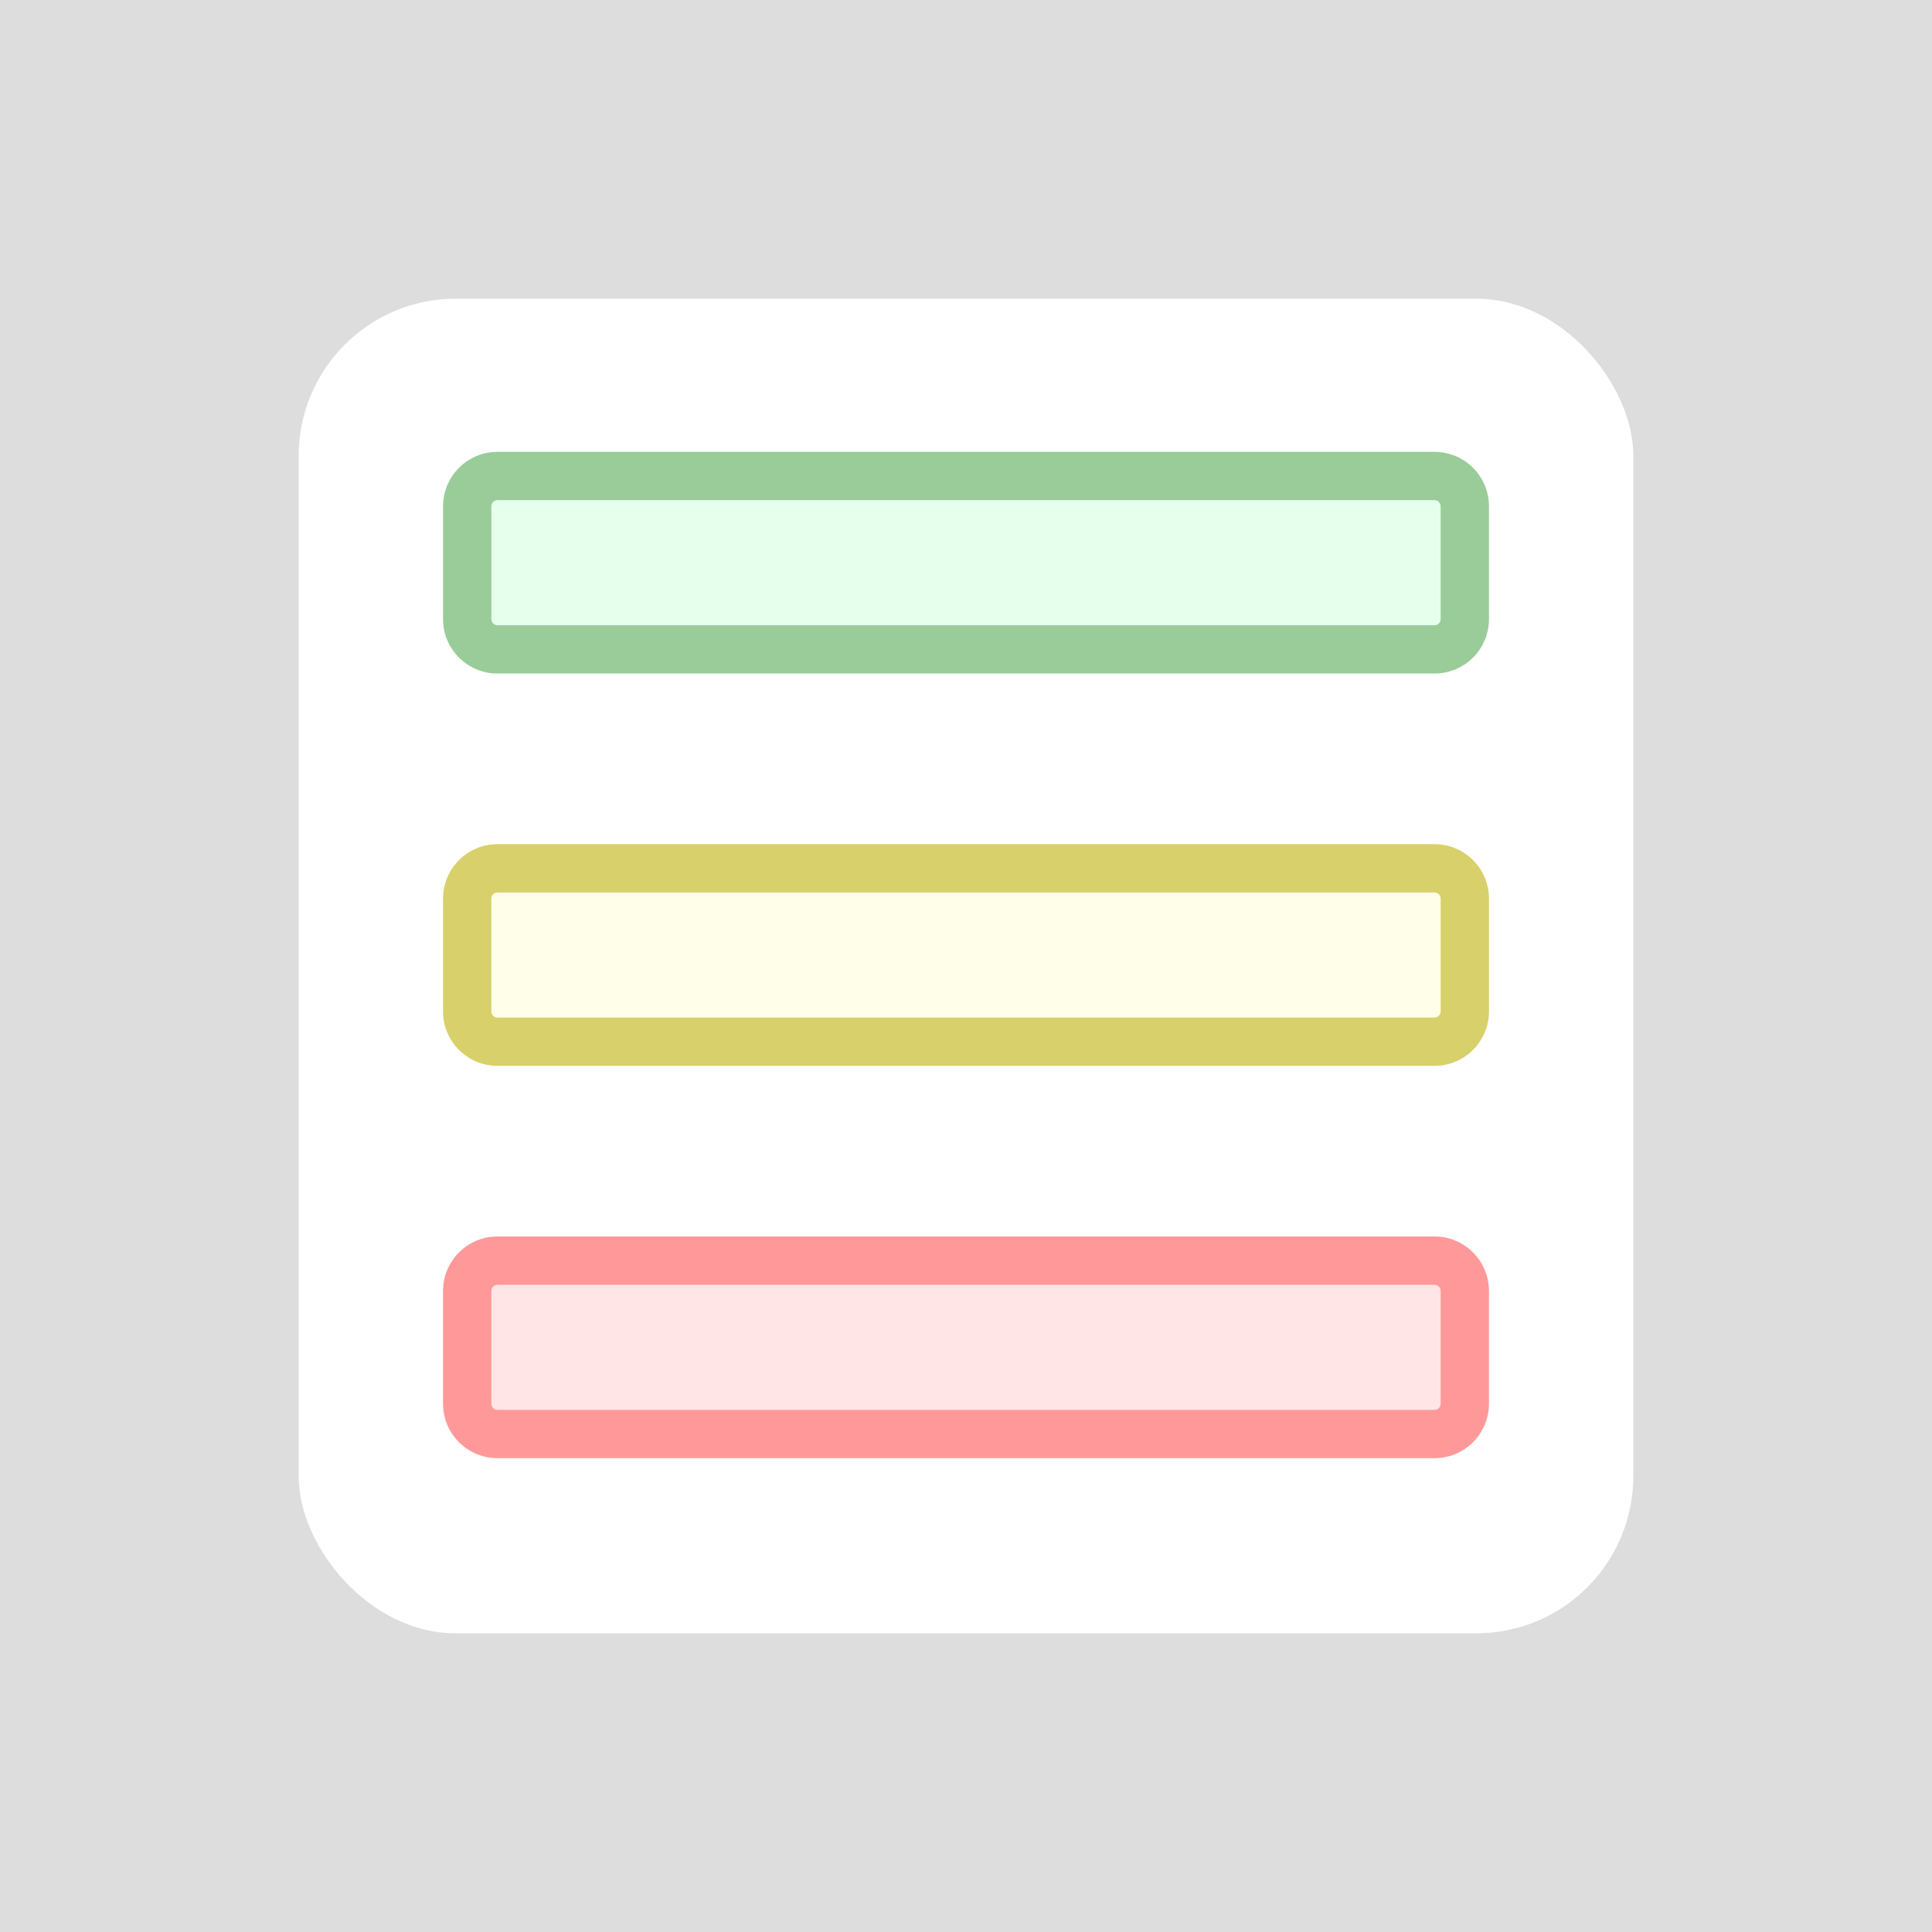 <?xml version="1.0" encoding="UTF-8"?>
<svg id="Layer_2" data-name="Layer 2" xmlns="http://www.w3.org/2000/svg" xmlns:xlink="http://www.w3.org/1999/xlink" viewBox="0 0 320 320">
  <defs>
    <style>
      .cls-1 {
        fill: #ffe5e5;
      }

      .cls-2 {
        fill: #fff;
        filter: url(#drop-shadow-1);
      }

      .cls-3 {
        fill: #ffffe9;
      }

      .cls-4 {
        fill: #ddd;
      }

      .cls-5 {
        fill: #d8d06a;
      }

      .cls-6 {
        fill: #f99;
      }

      .cls-7 {
        fill: #9c9;
      }

      .cls-8 {
        fill: #e6ffed;
      }
    </style>
    <filter id="drop-shadow-1" x="19.18" y="18.68" width="282" height="282" filterUnits="userSpaceOnUse">
      <feOffset dx="0" dy="0"/>
      <feGaussianBlur result="blur" stdDeviation="10"/>
      <feFlood flood-color="#000" flood-opacity=".25"/>
      <feComposite in2="blur" operator="in"/>
      <feComposite in="SourceGraphic"/>
    </filter>
  </defs>
  <g id="Layer_1-2" data-name="Layer 1">
    <g>
      <rect class="cls-4" width="320" height="320"/>
      <rect class="cls-2" x="49.47" y="49.47" width="221.06" height="221.06" rx="26.03" ry="26.03"/>
      <g>
        <rect class="cls-8" x="77.38" y="78.84" width="165.23" height="28.71" rx="5.02" ry="5.02"/>
        <path class="cls-7" d="M237.6,82.84c.56,0,1.02.46,1.02,1.02v18.68c0,.56-.46,1.02-1.02,1.02H82.4c-.56,0-1.02-.46-1.02-1.02v-18.68c0-.56.46-1.02,1.02-1.02h155.2M237.6,74.84H82.4c-4.98,0-9.02,4.04-9.02,9.02v18.68c0,4.98,4.04,9.02,9.02,9.02h155.2c4.98,0,9.02-4.04,9.02-9.02v-18.68c0-4.98-4.04-9.02-9.02-9.02h0Z"/>
      </g>
      <g>
        <rect class="cls-3" x="77.38" y="143.82" width="165.23" height="28.71" rx="5.02" ry="5.02"/>
        <path class="cls-5" d="M237.6,147.82c.56,0,1.02.46,1.02,1.02v18.68c0,.56-.46,1.02-1.02,1.02H82.4c-.56,0-1.02-.46-1.02-1.02v-18.68c0-.56.46-1.02,1.02-1.02h155.2M237.6,139.82H82.4c-4.98,0-9.02,4.04-9.02,9.02v18.68c0,4.98,4.04,9.02,9.02,9.02h155.2c4.98,0,9.02-4.04,9.02-9.02v-18.68c0-4.98-4.04-9.02-9.02-9.02h0Z"/>
      </g>
      <g>
        <rect class="cls-1" x="77.38" y="208.8" width="165.23" height="28.71" rx="5.02" ry="5.02"/>
        <path class="cls-6" d="M237.6,212.8c.56,0,1.02.46,1.02,1.02v18.68c0,.56-.46,1.02-1.02,1.02H82.4c-.56,0-1.02-.46-1.02-1.02v-18.68c0-.56.46-1.02,1.02-1.02h155.2M237.6,204.8H82.4c-4.98,0-9.02,4.04-9.02,9.02v18.68c0,4.98,4.04,9.02,9.02,9.02h155.2c4.98,0,9.02-4.04,9.02-9.02v-18.68c0-4.98-4.04-9.02-9.02-9.02h0Z"/>
      </g>
    </g>
  </g>
</svg>